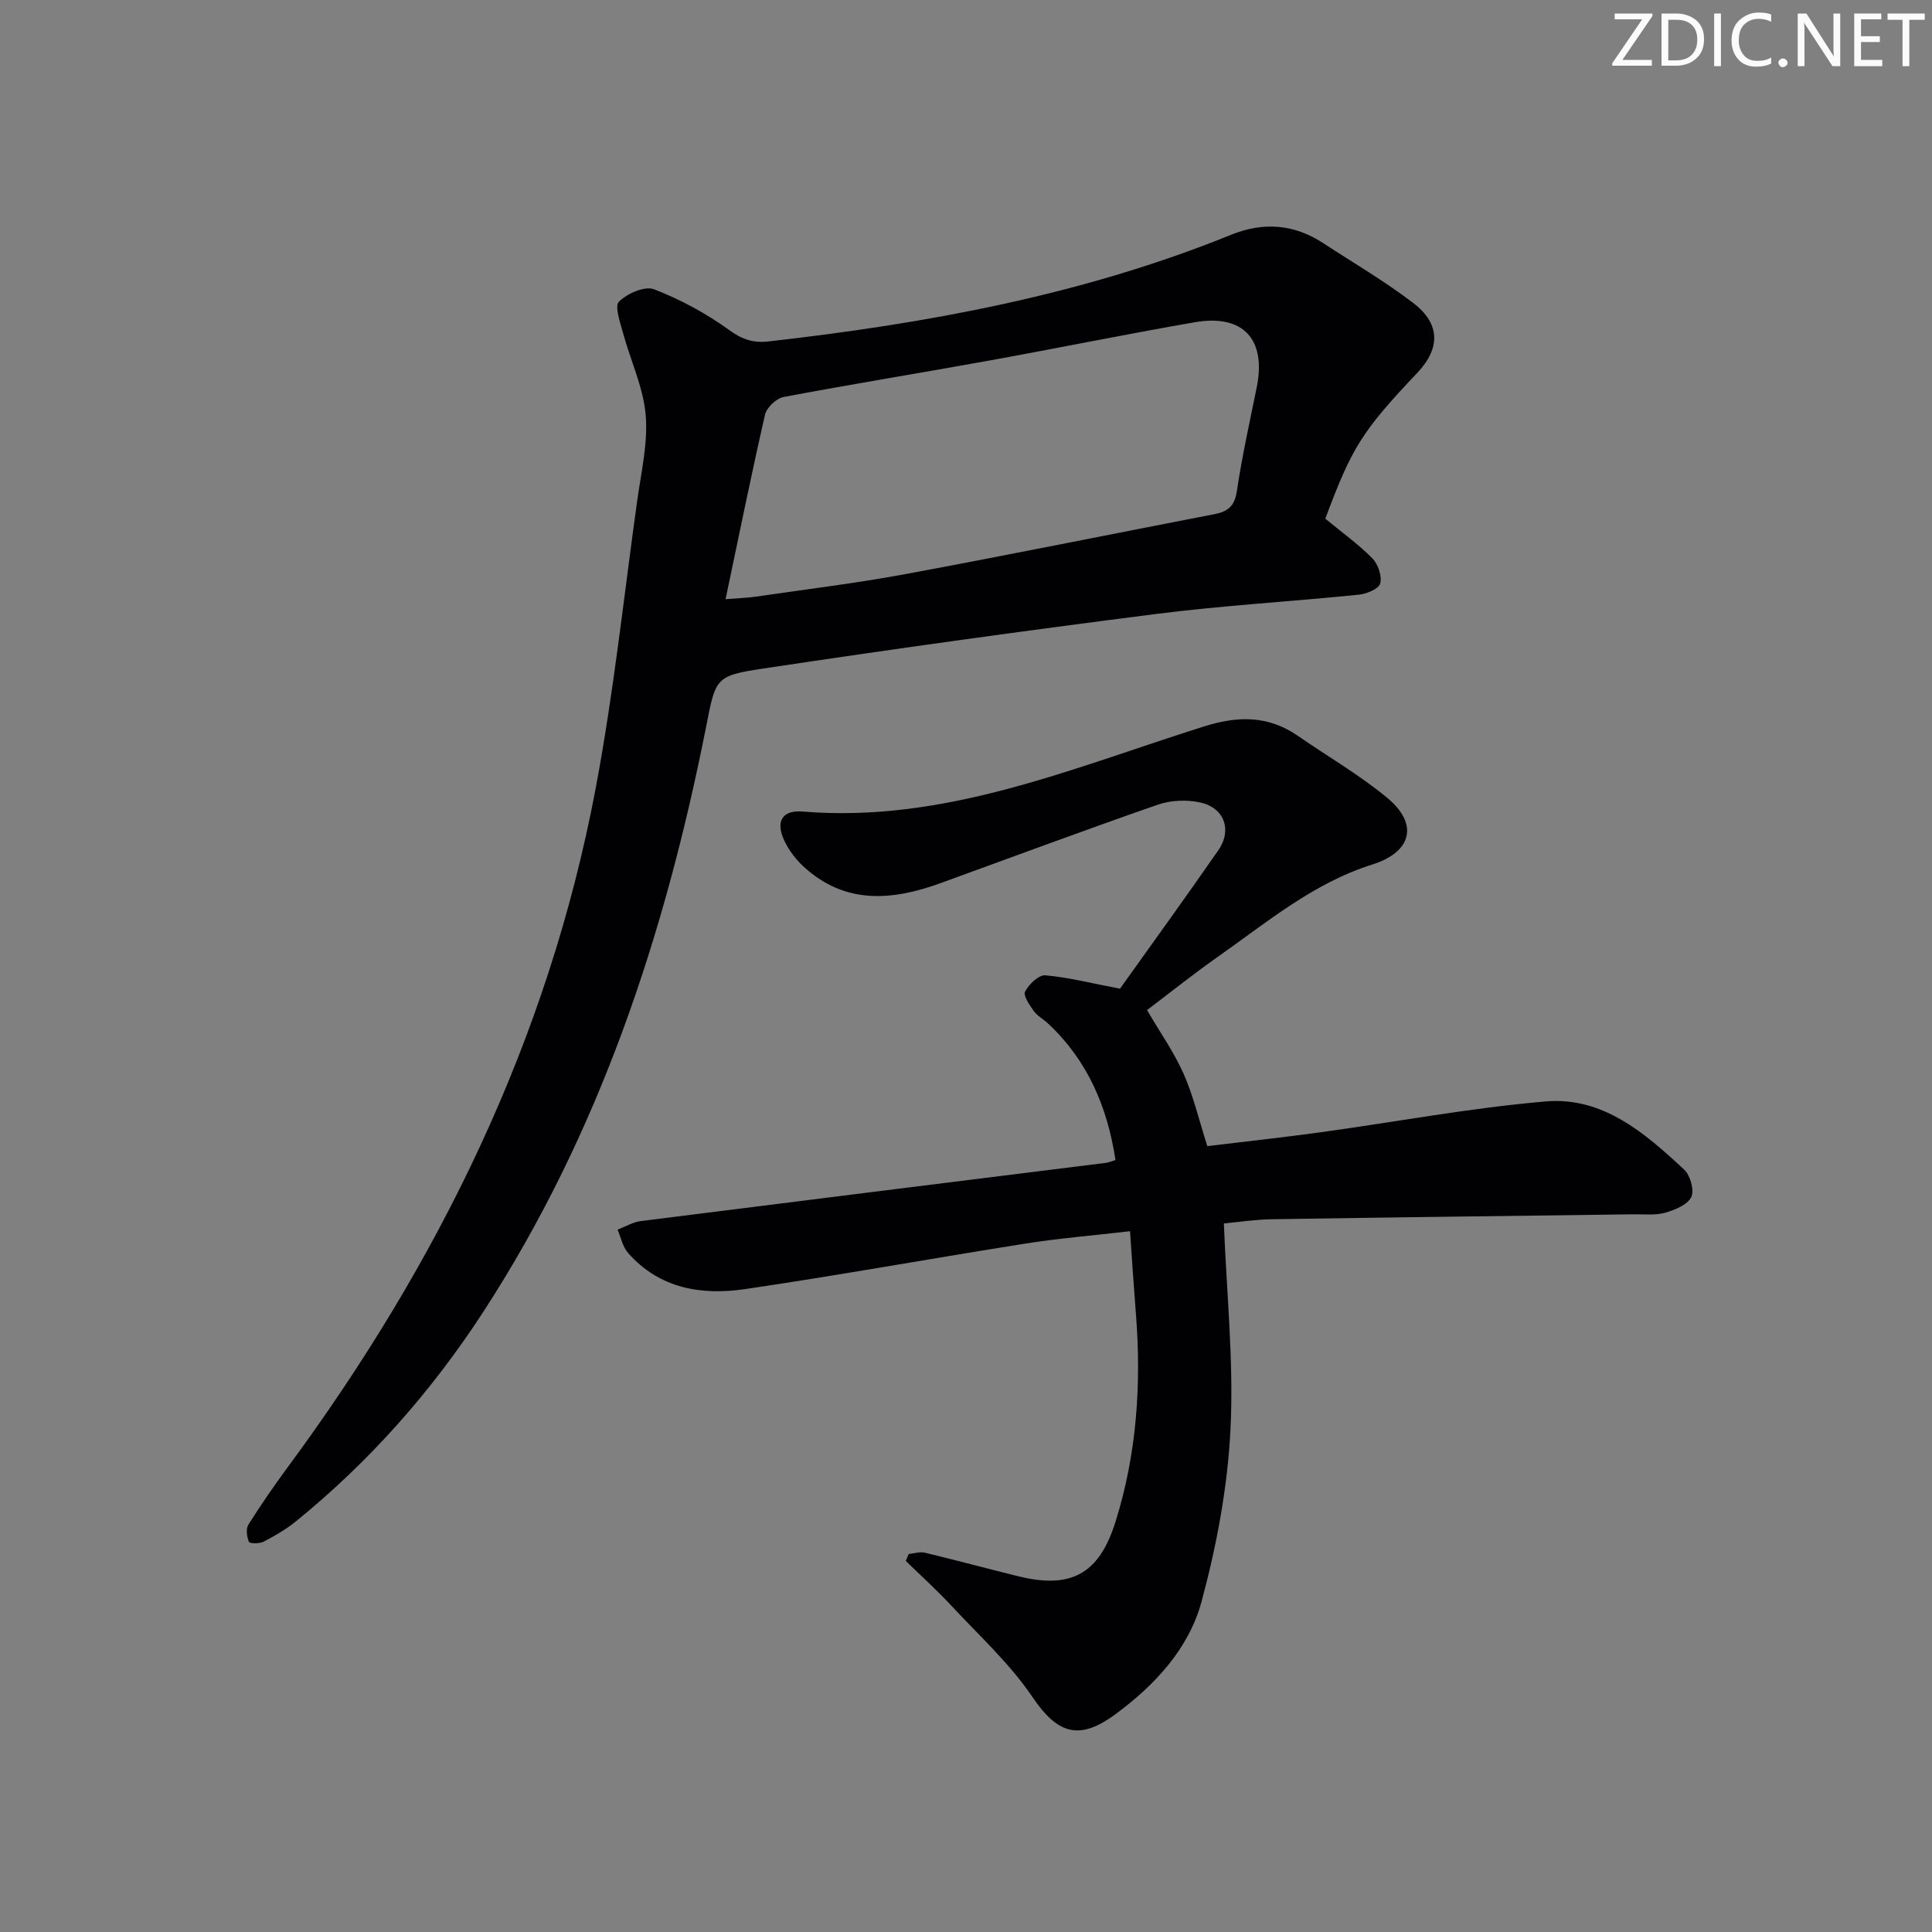 <svg enable-background="new 0 0 400 400" viewBox="0 0 400 400" xmlns="http://www.w3.org/2000/svg"><rect x="0" y="0" width="400" height="400" fill="#808080" stroke="none"/><g fill="#fafbfa"><path d="m342.2 3.2-6.3 9.2h6.1v1.2h-8.2v-.5l6.2-9.1h-5.7v-1.2h7.8v.4z"/><path d="m344 13.7v-10.9h3.1c1.6 0 3 .5 4.1 1.4 1.1 1 1.6 2.2 1.6 3.9s-.5 3-1.6 4-2.5 1.5-4.2 1.5h-3zm1.4-9.6v8.4h1.6c1.4 0 2.5-.4 3.2-1.1.8-.8 1.2-1.8 1.2-3.2s-.4-2.4-1.2-3.1-1.8-1-3.1-1z"/><path d="m356.3 2.8v10.9h-1.4v-10.9z"/><path d="m366.6 13.2c-.8.4-1.8.6-3 .6-1.6 0-2.8-.5-3.7-1.5s-1.4-2.3-1.4-3.9c0-1.7.5-3.2 1.6-4.2s2.4-1.6 4-1.6c1 0 1.9.1 2.6.4v1.5c-.8-.4-1.6-.6-2.6-.6-1.2 0-2.2.4-3 1.2s-1.1 1.9-1.1 3.3c0 1.3.4 2.3 1.1 3.1s1.6 1.1 2.8 1.1c1.1 0 2-.2 2.8-.7v1.3z"/><path d="m368.2 13c0-.3.1-.5.3-.6.2-.2.4-.3.6-.3.3 0 .5.1.7.3s.3.4.3.6-.1.5-.3.6c-.2.2-.4.3-.7.3s-.5-.1-.6-.3c-.2-.2-.3-.4-.3-.6z"/><path d="m381.1 13.7h-1.7l-5.5-8.4c-.2-.2-.3-.5-.4-.7 0 .2.1.8.1 1.5v7.6h-1.4v-10.9h1.8l5.3 8.3c.3.4.4.6.4.8 0-.3-.1-.8-.1-1.6v-7.5h1.4v10.9z"/><path d="m389.7 13.7h-5.8v-10.9h5.6v1.2h-4.2v3.5h3.9v1.2h-3.9v3.7h4.4z"/><path d="m398.4 4.1h-3.1v9.6h-1.4v-9.6h-3.1v-1.3h7.7v1.3z"/></g><path d="m274.39 107.39c3.45 2.84 6.85 5.28 9.75 8.22 1.18 1.2 2.01 3.66 1.62 5.19-.28 1.11-2.8 2.16-4.41 2.32-14.05 1.43-28.18 2.23-42.18 4.02-27.17 3.46-54.31 7.23-81.4 11.31-9.88 1.49-9.61 2.09-11.65 12.39-8.52 42.85-22.04 83.8-46.05 120.75-10.7 16.46-23.54 30.99-38.78 43.37-2.03 1.65-4.36 3-6.69 4.22-.85.45-2.88.43-3.05.05-.45-1.03-.67-2.68-.13-3.55 2.56-4.08 5.31-8.06 8.17-11.94 31.21-42.29 53.92-88.52 63.72-140.43 3.72-19.71 5.84-39.73 8.61-59.61.82-5.91 2.26-11.94 1.76-17.78-.49-5.75-3.15-11.3-4.69-16.99-.59-2.17-1.79-5.55-.84-6.48 1.72-1.69 5.35-3.3 7.26-2.56 5.48 2.12 10.81 5 15.57 8.45 2.71 1.96 5 2.71 8.14 2.35 32.77-3.71 65.02-9.61 95.76-22.08 6.63-2.69 13-2.24 19.03 1.7 6.26 4.09 12.74 7.88 18.66 12.4 5.68 4.33 5.67 9.42.85 14.5-11.4 12.03-13.54 15.42-19.03 30.18zm-124.17 16.67c3.01-.25 4.66-.29 6.27-.53 10.33-1.51 20.72-2.77 30.98-4.67 21.36-3.96 42.65-8.29 63.98-12.41 2.78-.54 4.16-1.66 4.62-4.73 1.08-7.22 2.67-14.36 4.12-21.52 2.02-9.96-2.8-15.23-12.85-13.48-14.21 2.47-28.34 5.36-42.53 7.93s-28.43 4.87-42.6 7.55c-1.49.28-3.48 2.18-3.82 3.65-2.84 12.4-5.36 24.87-8.17 38.21z" fill="#010104"/><path d="m231.88 204.7c6.5-9.12 13.53-18.81 20.35-28.65 2.93-4.22 1.26-8.84-3.8-9.92-2.77-.6-6.06-.45-8.72.47-15.05 5.23-29.99 10.8-44.97 16.24-10.09 3.67-19.87 4.48-28.47-3.52-1.55-1.44-2.91-3.26-3.83-5.16-1.93-3.98-.58-6.5 3.72-6.14 29.51 2.45 56.03-9.09 83.16-17.63 7.05-2.22 13.29-2.26 19.42 1.98 6.15 4.25 12.68 8.03 18.42 12.77 6.63 5.47 5.16 11.26-3.05 13.85-12.18 3.84-21.78 11.94-31.95 19.09-5.15 3.62-10.07 7.56-14.68 11.05 2.71 4.63 5.58 8.7 7.56 13.16 2.01 4.51 3.14 9.42 4.92 15 7.62-.92 15.46-1.77 23.28-2.84 15.61-2.14 31.14-5.08 46.81-6.41 11.8-1.01 20.54 6.57 28.65 14.13 1.27 1.18 2.14 4.33 1.45 5.69-.82 1.61-3.41 2.65-5.43 3.23-2.02.57-4.29.29-6.46.32-24.97.33-49.95.62-74.92 1.02-3.6.06-7.2.62-9.95.87.56 14.49 2.07 28.63 1.37 42.65-.6 11.97-2.86 24.04-5.99 35.63-2.65 9.79-9.68 17.34-17.94 23.41-7.53 5.53-11.98 3.88-17.08-3.65-4.68-6.92-11.03-12.72-16.77-18.89-3.01-3.23-6.29-6.2-9.45-9.28.2-.48.41-.96.61-1.43 1.12-.11 2.32-.52 3.35-.27 6.45 1.55 12.86 3.28 19.3 4.87 10.95 2.71 16.75-.45 20.14-11.2 4.45-14.14 5.41-28.65 4.23-43.36-.43-5.43-.78-10.86-1.2-16.87-7.64.89-14.72 1.46-21.72 2.57-19.35 3.06-38.63 6.57-58.01 9.42-9.01 1.32-17.71-.11-24.2-7.5-1.11-1.26-1.47-3.19-2.17-4.81 1.59-.61 3.13-1.56 4.76-1.77 32.13-4.07 64.27-8.06 96.4-12.07.48-.06.95-.28 1.93-.57-1.66-10.92-5.72-20.56-13.93-28.24-.97-.91-2.23-1.58-2.99-2.63-.88-1.22-2.23-3.19-1.8-4.01.79-1.51 2.83-3.49 4.18-3.37 4.84.42 9.61 1.65 15.47 2.77z" fill="#010104"/></svg>